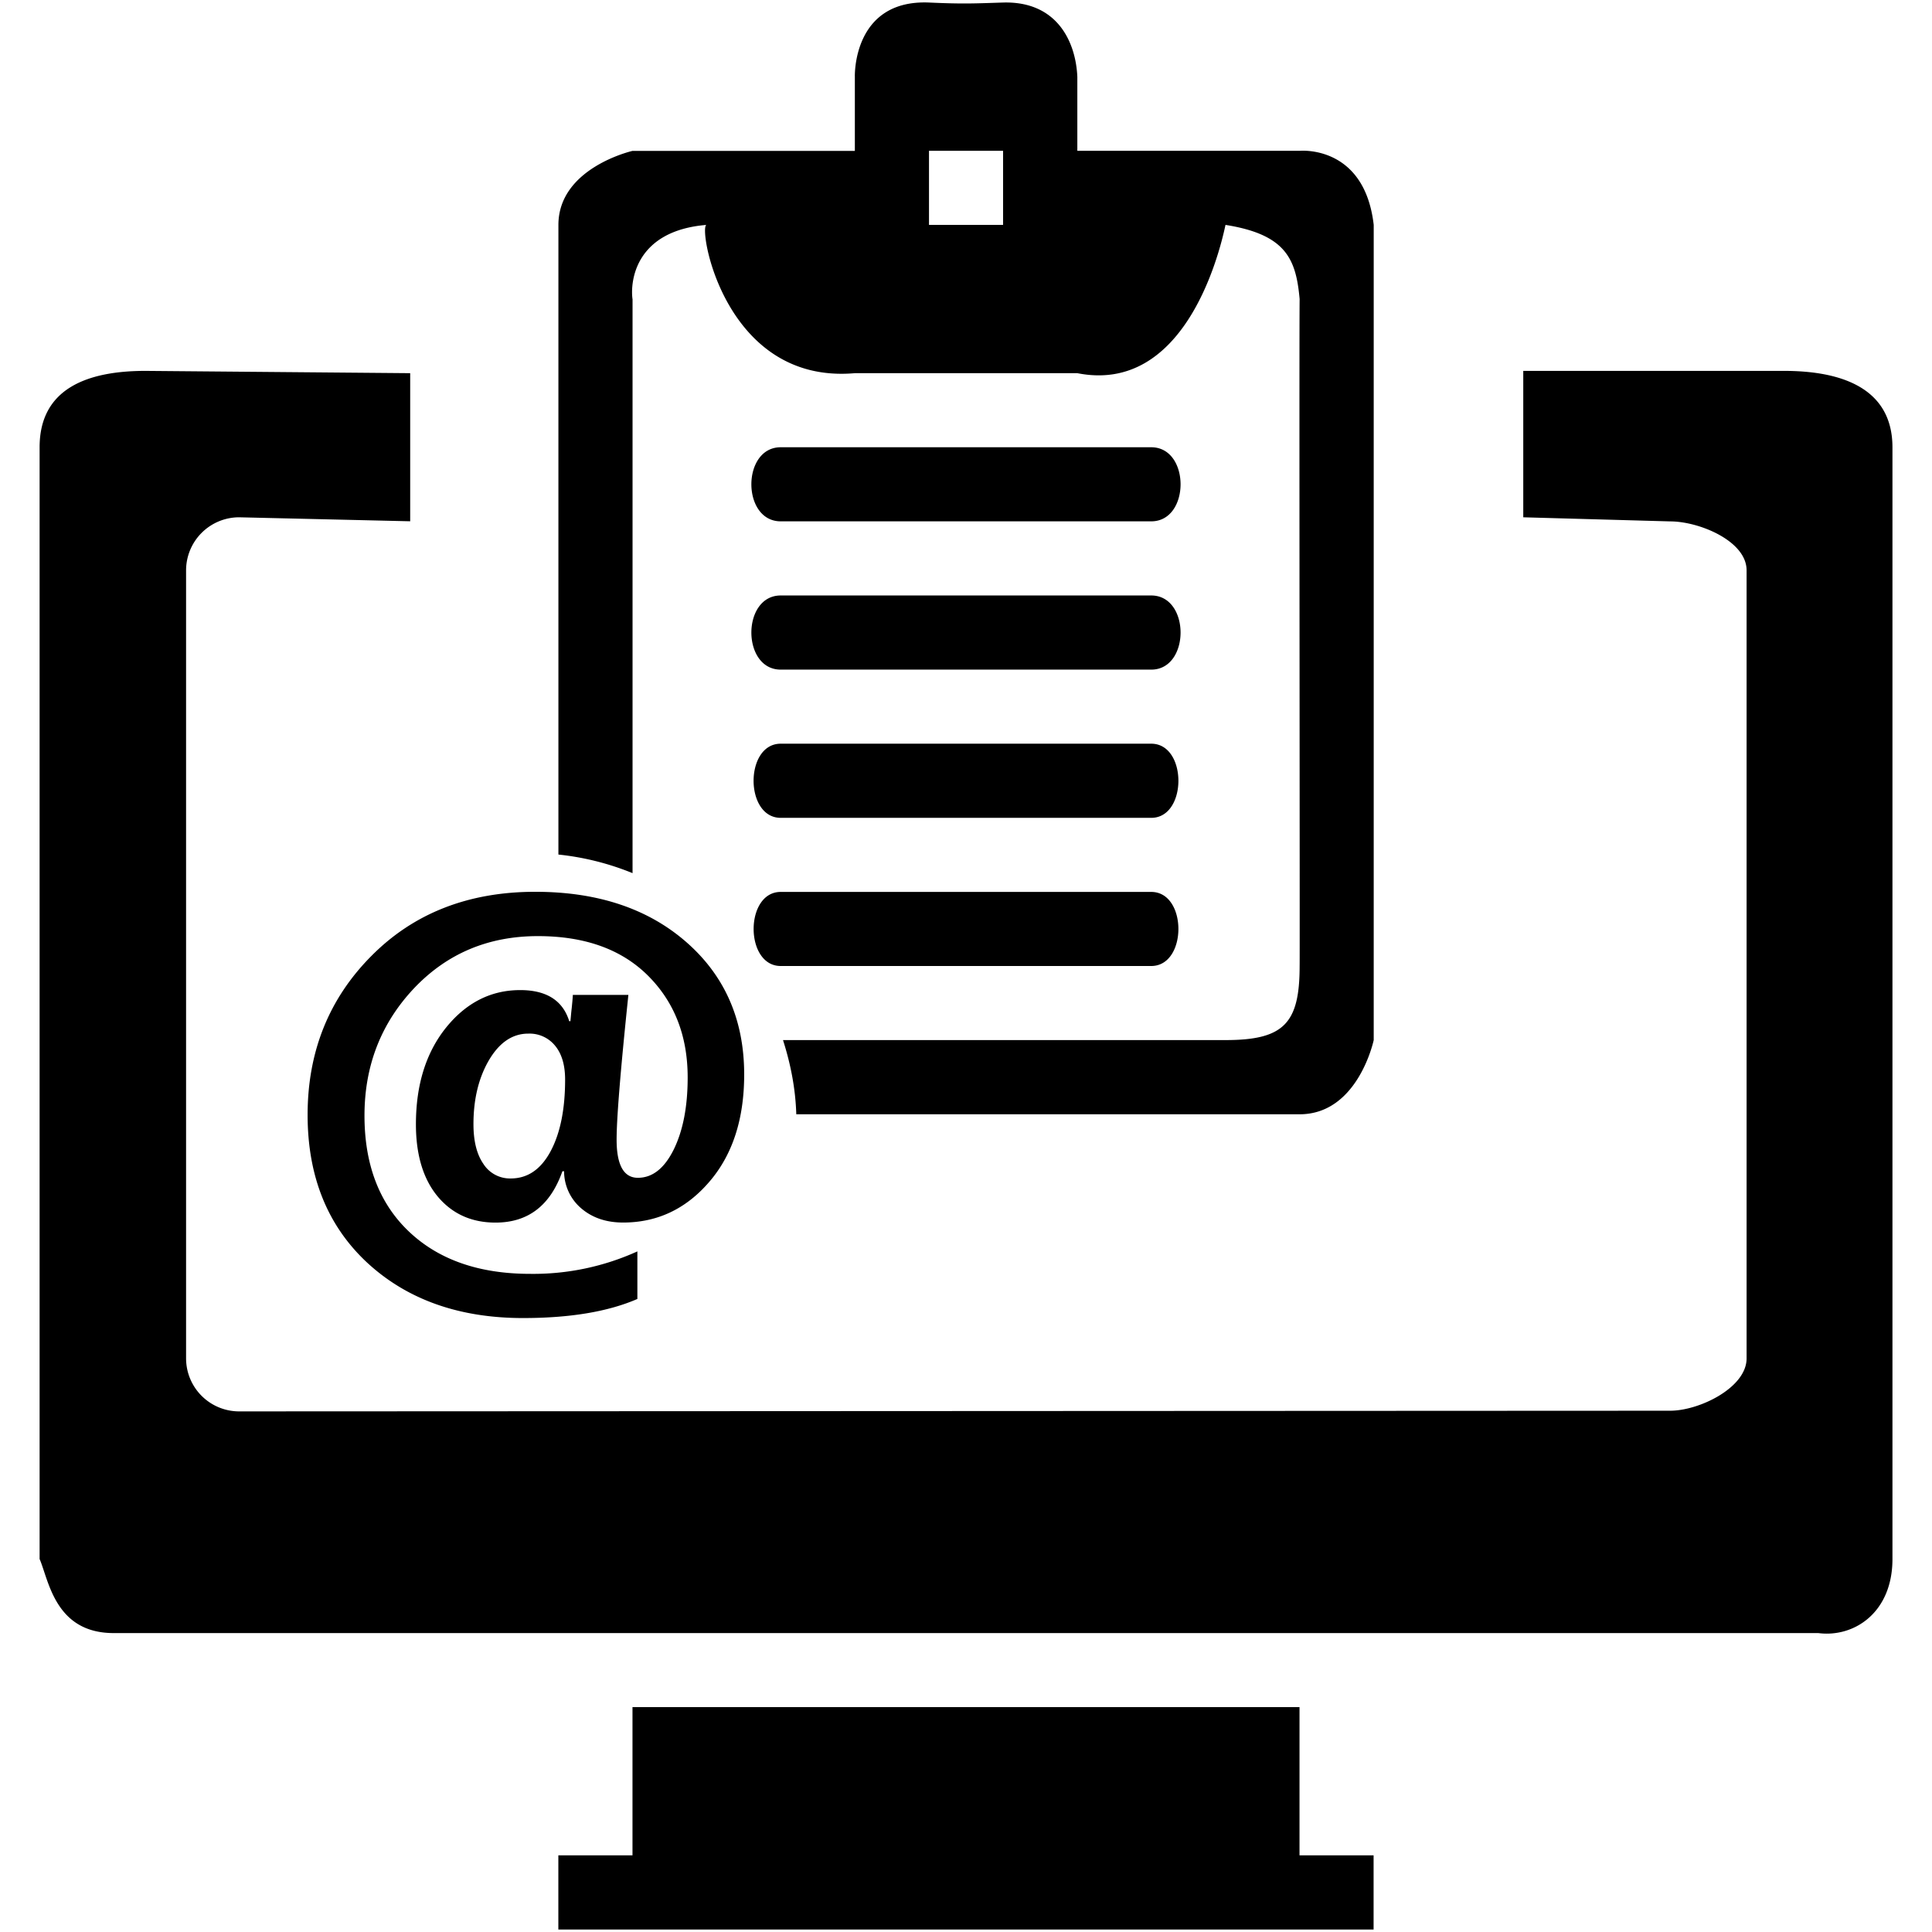 <?xml version="1.0" standalone="no"?><!DOCTYPE svg PUBLIC "-//W3C//DTD SVG 1.1//EN" "http://www.w3.org/Graphics/SVG/1.1/DTD/svg11.dtd"><svg t="1594949394774" class="icon" viewBox="0 0 1024 1024" version="1.1" xmlns="http://www.w3.org/2000/svg" p-id="5081" xmlns:xlink="http://www.w3.org/1999/xlink" width="200" height="200"><defs><style type="text/css"></style></defs><path d="M413.792 354.912h196.384c20.736 0 20.736-39.296 0-39.296h-196.384c-20.736 0-20.736 39.296 0 39.296z m-78.56-196.416c-1.248-9.44 1.504-36.224 39.264-39.296-4.64 0.384 9.024 84.704 78.592 78.592h117.92c56 11.072 74.816-60.992 78.528-78.592 32.352 5.12 37.376 18.368 39.296 39.296-0.288 20.096 0.16 352.768 0 353.504 0 30.432-8.352 39.264-39.296 39.264h-234.528c4 12.512 6.624 25.568 7.04 39.328h266.784c31.008 0 39.264-39.328 39.264-39.328V119.2c-4.896-42.656-39.264-39.264-39.264-39.264h-117.824V40.672C570.176 22.08 560.256 0.544 531.68 1.344c-15.36 0.48-20.736 0.832-39.264 0-40.704-1.696-39.328 39.328-39.328 39.328v39.296h-117.824s-39.296 8.896-39.296 39.264v333.696a143.36 143.36 0 0 1 39.296 9.856V158.496z m157.152-78.56h39.264v39.264h-39.264V79.936z m-78.592 196.384h196.384c20.736 0 20.736-39.264 0-39.264h-196.384c-20.736 0-20.736 39.264 0 39.264z m274.976 628.48H335.232v78.56H295.936v39.328h432.096V983.36h-39.264v-78.56z m256.8-708.224H807.36v77.6l77.856 2.176c15.488 0 40.512 10.432 40.512 25.92V720c0 15.456-24.992 27.712-40.512 27.712l-758.464 0.352a28.128 28.128 0 0 1-28.128-28.064V302.272a28.16 28.16 0 0 1 28.128-28.096l90.656 2.112V197.792L77.12 196.576c-31.008 0-56.128 9.44-56.128 40.48v589.248c4.896 11.392 8.224 39.264 39.264 39.264h903.52c18.784 2.464 39.264-10.72 39.264-39.264V237.056c-0.032-31.04-26.464-40.48-57.472-40.48zM413.792 512h196.384c19.2 0 19.2-39.264 0-39.264h-196.384c-19.136 0-19.136 39.264 0 39.264z m196.384-117.824h-196.384c-19.168 0-19.168 39.296 0 39.296h196.384c19.2 0 19.2-39.296 0-39.296z" p-id="5082" ></path><path d="M333.056 527.328c-4.16 39.808-6.24 65.344-6.24 76.672 0 13.504 3.776 20.256 11.264 20.256 7.712 0 14.016-4.96 18.976-14.912 4.928-10.016 7.424-22.72 7.424-38.272 0-21.952-6.976-39.904-20.992-53.92-14.016-13.984-33.472-20.992-58.368-20.992-26.368 0-48.256 9.248-65.76 27.744-17.44 18.528-26.176 40.992-26.176 67.392 0 26.016 7.872 46.56 23.584 61.472s37.12 22.4 64.192 22.4a133.44 133.44 0 0 0 56.864-11.904v25.216c-15.584 6.752-35.744 10.112-60.608 10.112-33.888 0-61.408-9.792-82.56-29.312-21.056-19.584-31.616-45.728-31.616-78.368 0-33.472 11.296-61.6 33.792-84.224 22.432-22.656 51.424-34.016 86.88-34.016 33.088 0 59.84 8.928 80.192 26.784 20.352 17.856 30.528 41.216 30.528 70.048 0 23.616-6.176 42.624-18.528 56.928-12.32 14.336-27.52 21.536-45.632 21.536-8.864 0-16.192-2.464-22.016-7.36a25.856 25.856 0 0 1-9.28-19.808h-0.896c-6.368 18.112-18.144 27.2-35.424 27.2-12.768 0-22.976-4.64-30.688-13.856-7.648-9.248-11.52-21.984-11.52-38.24 0-20.96 5.344-38.048 16.032-51.328 10.72-13.216 23.808-19.808 39.232-19.808 13.92 0 22.592 5.504 25.984 16.48h0.64c0.224-2.208 0.384-4.512 0.672-6.784 0.224-2.272 0.48-4.672 0.608-7.136h29.44z m-82.112 68.48c0 8.928 1.728 15.968 5.248 21.056a16.704 16.704 0 0 0 14.496 7.744c8.96 0 15.968-4.8 21.12-14.368 5.152-9.632 7.712-22.304 7.712-38.048 0-7.712-1.792-13.728-5.344-17.984a17.408 17.408 0 0 0-14.176-6.368c-8.384 0-15.328 4.704-20.864 14.112-5.472 9.376-8.192 20.704-8.192 33.856z" p-id="5083" ></path></svg>